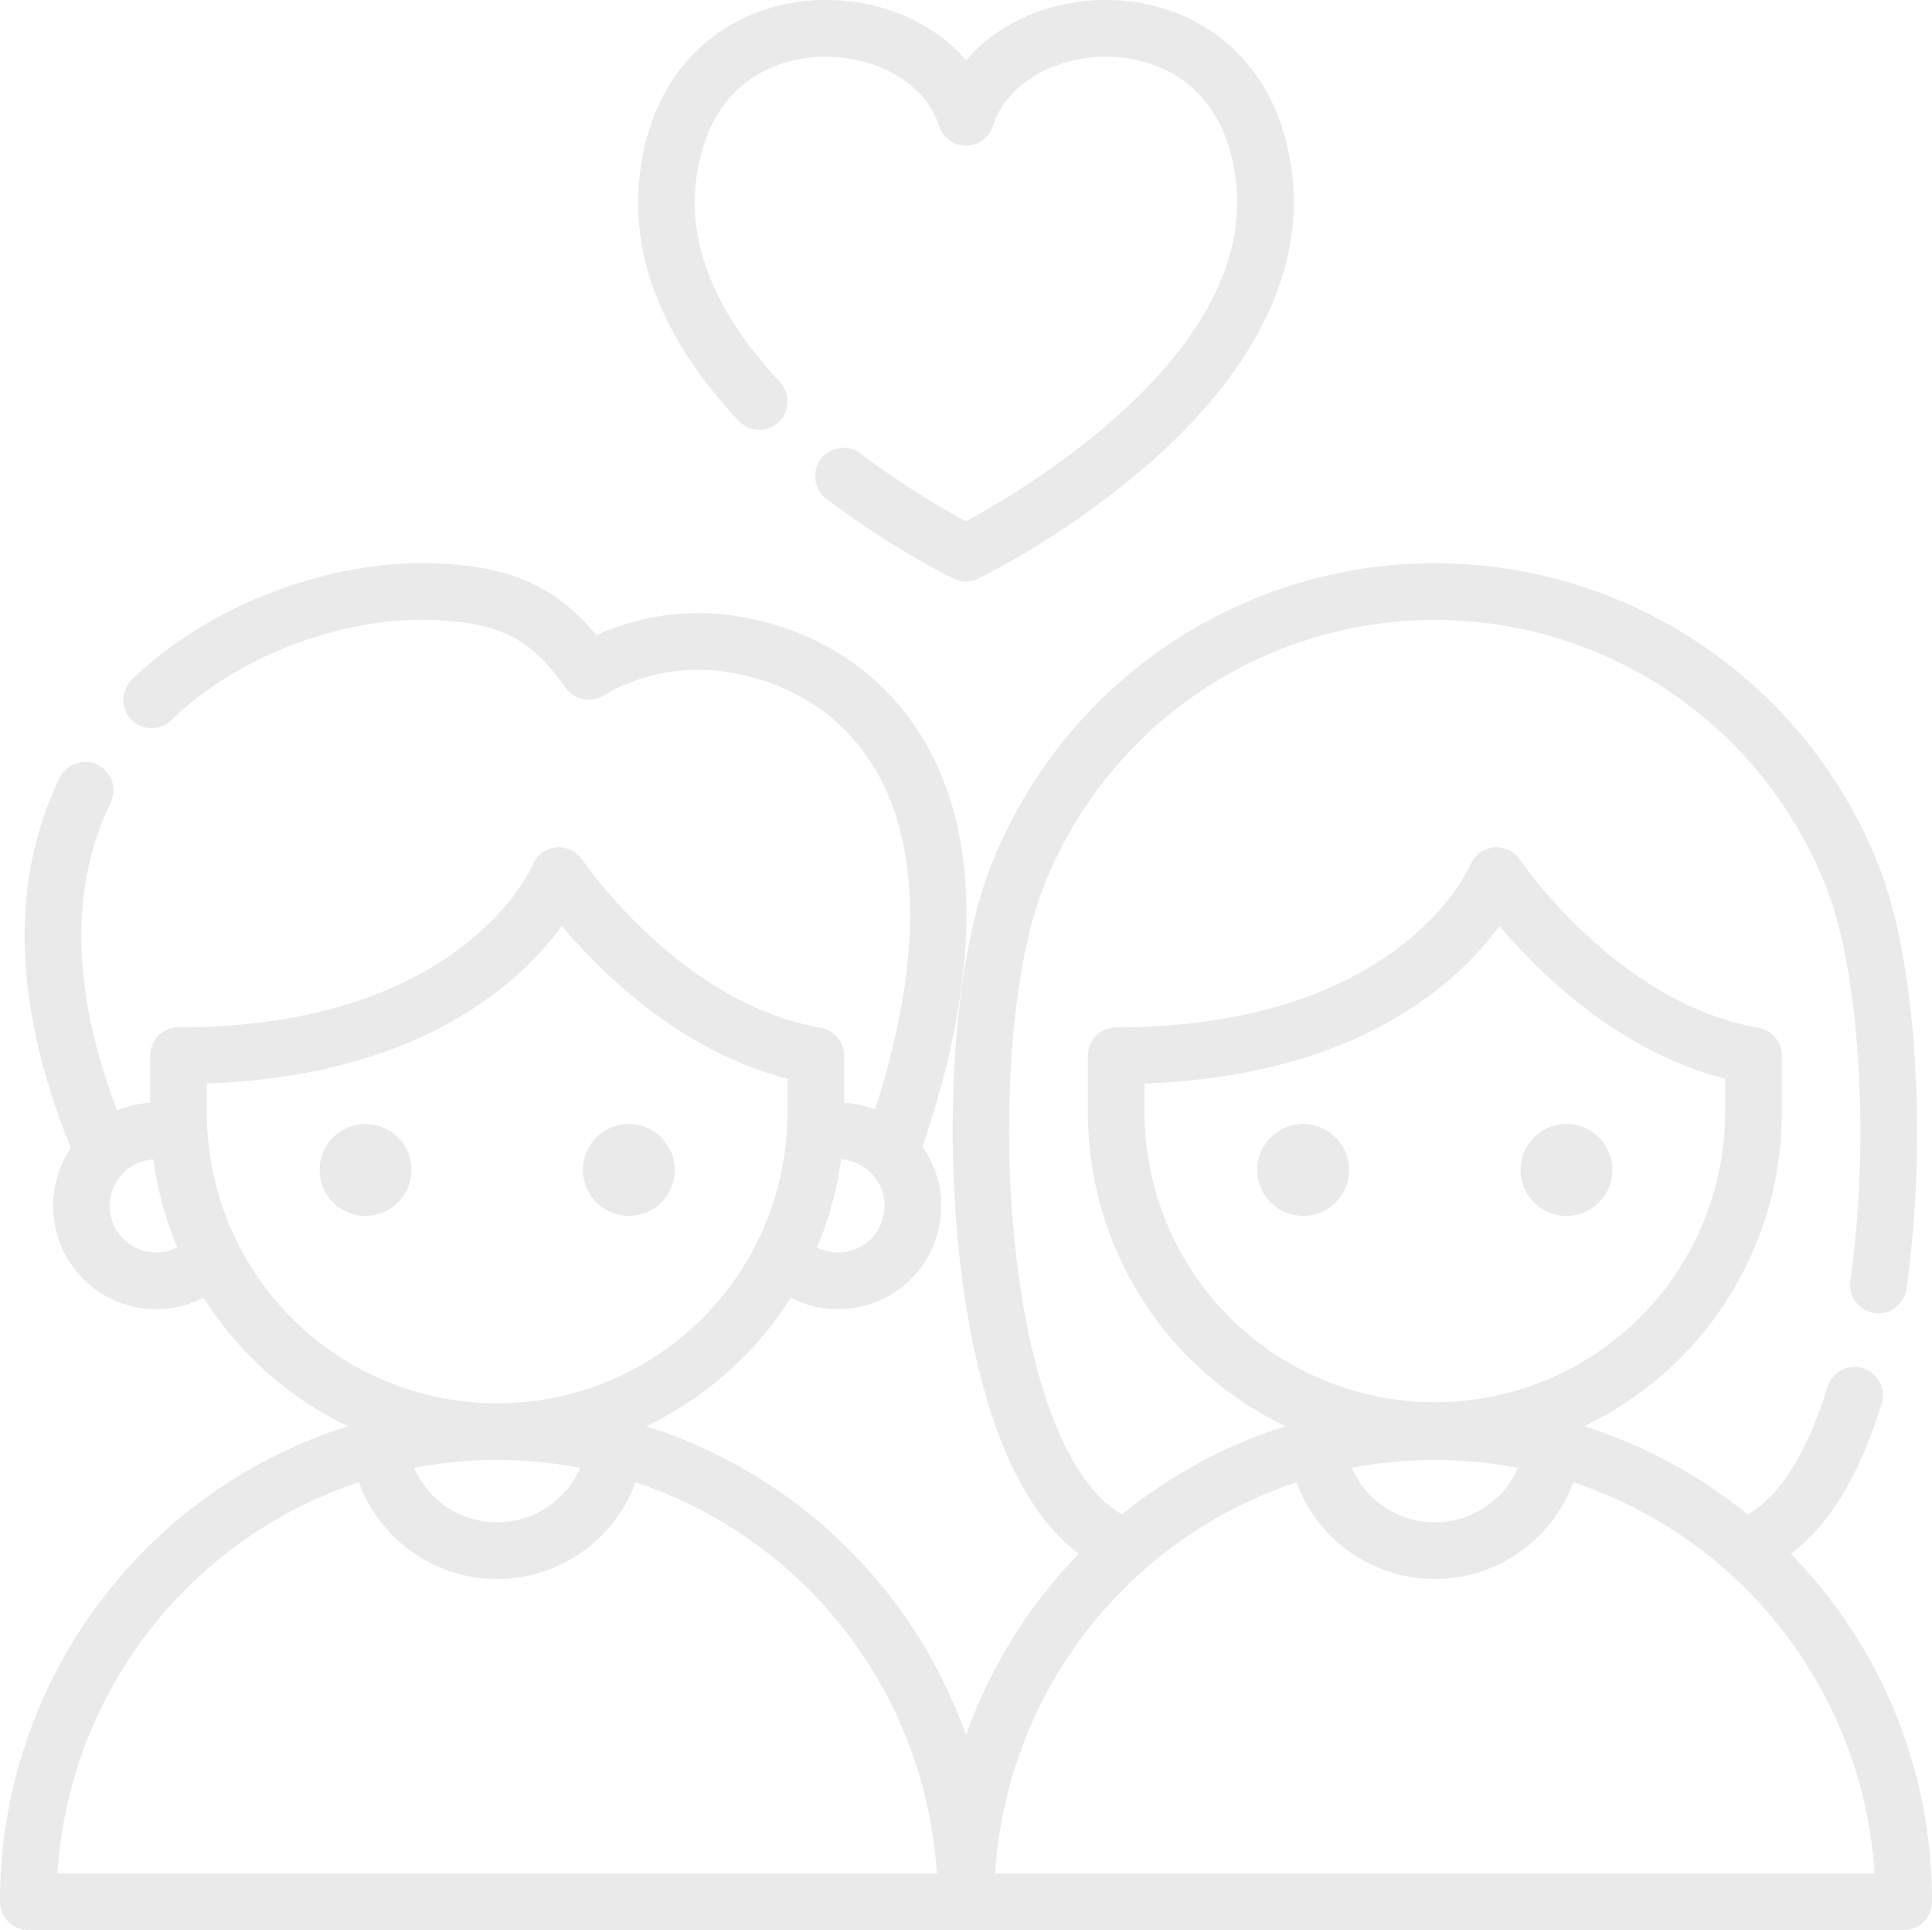 <svg xmlns="http://www.w3.org/2000/svg" width="511.598" height="510.991" viewBox="0 0 511.598 510.991">
  <g id="relationship" transform="translate(0 -0.303)">
    <path id="Path_233" data-name="Path 233" d="M345.082,297.895a12.16,12.16,0,1,0,12.16,12.16A12.173,12.173,0,0,0,345.082,297.895Z" fill="#eaeaea"/>
    <path id="Path_234" data-name="Path 234" d="M414.814,322.214a12.16,12.16,0,1,0-12.16-12.159A12.173,12.173,0,0,0,414.814,322.214Z" fill="#eaeaea"/>
    <path id="Path_235" data-name="Path 235" d="M96.783,297.895a12.16,12.16,0,1,0,12.16,12.16A12.173,12.173,0,0,0,96.783,297.895Z" fill="#eaeaea"/>
    <path id="Path_236" data-name="Path 236" d="M166.516,322.214a12.16,12.16,0,1,0-12.16-12.159A12.173,12.173,0,0,0,166.516,322.214Z" fill="#eaeaea"/>
    <path id="Path_237" data-name="Path 237" d="M474.206,411.691c10.161-7.528,18.22-20.823,24.031-39.712a7.5,7.5,0,1,0-14.336-4.411c-3.811,12.387-10.469,27.656-21.12,33.688a131.493,131.493,0,0,0-43.324-23.347,91.988,91.988,0,0,0,52.364-82.934V279.8a7.5,7.5,0,0,0-6.229-7.392c-37.126-6.383-62.82-44.06-63.07-44.432a7.5,7.5,0,0,0-13.18,1.337c-.176.43-18.389,42.987-93.769,42.987a7.5,7.5,0,0,0-7.5,7.5v15.173a91.989,91.989,0,0,0,52.365,82.934,131.516,131.516,0,0,0-43.316,23.341c-5.932-3.359-11.224-9.914-15.765-19.574-17.839-37.949-17.846-113.1-5.341-145.726a111.273,111.273,0,0,1,207.862,0c8.657,22.585,11.281,67.057,6.1,103.445a7.5,7.5,0,1,0,14.85,2.113c5.581-39.215,2.659-85.867-6.947-110.927a126.273,126.273,0,0,0-235.874,0c-13.8,36-13.848,115.74,5.771,157.476,4.959,10.549,10.96,18.452,17.917,23.626A131.9,131.9,0,0,0,255.8,459.7a132.265,132.265,0,0,0-84.64-81.791,92.51,92.51,0,0,0,38.234-34.032,27.323,27.323,0,0,0,34.866-40.006c11.147-32.416,19.429-76.1.038-108.149-10.871-17.969-28.934-29.52-50.861-32.524a64.856,64.856,0,0,0-35.5,5.29c-10.429-12.417-22.3-19.081-46.92-19.081-20.193,0-52.2,8.024-75.93,30.637A7.5,7.5,0,1,0,45.433,190.9c20.526-19.558,48.157-26.5,65.582-26.5,23.792,0,30.552,6.839,38.857,18.1a7.538,7.538,0,0,0,10.209,1.781A49.438,49.438,0,0,1,191.4,178.06c17.353,2.377,31.581,11.408,40.062,25.427,12.628,20.875,12.682,52.065.259,90.573a27.152,27.152,0,0,0-8.2-1.783V279.8a7.5,7.5,0,0,0-6.23-7.392c-37.126-6.383-62.82-44.06-63.07-44.432a7.5,7.5,0,0,0-13.181,1.337c-.176.43-18.389,42.987-93.767,42.987a7.5,7.5,0,0,0-7.5,7.5v12.474a27.141,27.141,0,0,0-8.792,2.018C19.013,262.65,18.416,235.3,29.245,212.917a7.5,7.5,0,1,0-13.5-6.533c-13.246,27.38-12.22,60.287,3.029,97.863a27.324,27.324,0,0,0,35.134,39.63A92.5,92.5,0,0,0,92.14,377.909,131.882,131.882,0,0,0,0,503.5v.3a7.5,7.5,0,0,0,7.5,7.5H504.1a7.5,7.5,0,0,0,7.5-7.5v-.3A131.206,131.206,0,0,0,474.206,411.691Zm-94.258-24.843a116.817,116.817,0,0,1,22,2.087,24,24,0,0,1-44.006,0A116.825,116.825,0,0,1,379.948,386.848Zm-76.875-91.874v-7.806c56.892-2.037,83.319-27.061,93.989-41.73,10.322,12.264,31.443,33.274,59.76,40.432v9.1a76.875,76.875,0,0,1-153.749,0ZM131.649,386.848a116.817,116.817,0,0,1,22,2.087,24,24,0,0,1-44.006,0A116.825,116.825,0,0,1,131.649,386.848Zm90.238-54.931a12.229,12.229,0,0,1-5.54-1.348,91.129,91.129,0,0,0,6.353-23.306,12.34,12.34,0,0,1-.813,24.654Zm-180.475,0a12.34,12.34,0,0,1-.813-24.654,91.129,91.129,0,0,0,6.353,23.306A12.242,12.242,0,0,1,41.412,331.917Zm13.551-31.848-.006-.086c-.107-1.658-.181-3.324-.181-5.009v-7.806c56.891-2.037,83.318-27.061,93.988-41.73,10.322,12.264,31.443,33.274,59.76,40.432v9.1c0,1.685-.074,3.351-.181,5.009,0,.029,0,.057-.007.086a76.854,76.854,0,0,1-153.373,0ZM15.22,496.294a116.9,116.9,0,0,1,79.8-103.549,39,39,0,0,0,73.262,0,116.908,116.908,0,0,1,79.8,103.549Zm248.3,0a116.9,116.9,0,0,1,79.8-103.549,39,39,0,0,0,73.262,0,116.908,116.908,0,0,1,79.8,103.549Z" fill="#eaeaea"/>
    <path id="Path_238" data-name="Path 238" d="M206.178,112.053a7.5,7.5,0,0,0,.35-10.6c-17.084-18.248-24.52-36.459-22.1-54.125,3.657-26.733,22.858-31.2,30.943-31.88C230.693,14.158,245,21.96,248.641,33.594a7.5,7.5,0,0,0,14.314,0C266.6,21.96,280.9,14.156,296.229,15.447c8.085.68,27.286,5.146,30.943,31.88,6.306,46.1-56.2,82.791-71.384,90.975a223.114,223.114,0,0,1-27.867-17.867,7.5,7.5,0,1,0-9.027,11.979A226.342,226.342,0,0,0,252.518,153.5a7.559,7.559,0,0,0,6.559,0,227.6,227.6,0,0,0,44.007-29.438c29.1-25.068,42.57-52.305,38.95-78.766C337.847,14.676,316.276,2.08,297.486.5,280.755-.908,265.106,5.379,255.8,16.286,246.492,5.379,230.848-.912,214.111.5c-18.79,1.58-40.36,14.176-44.549,44.794C166.5,67.653,175.255,90,195.576,111.7A7.5,7.5,0,0,0,206.178,112.053Z" fill="#eaeaea"/>
  </g>
</svg>
